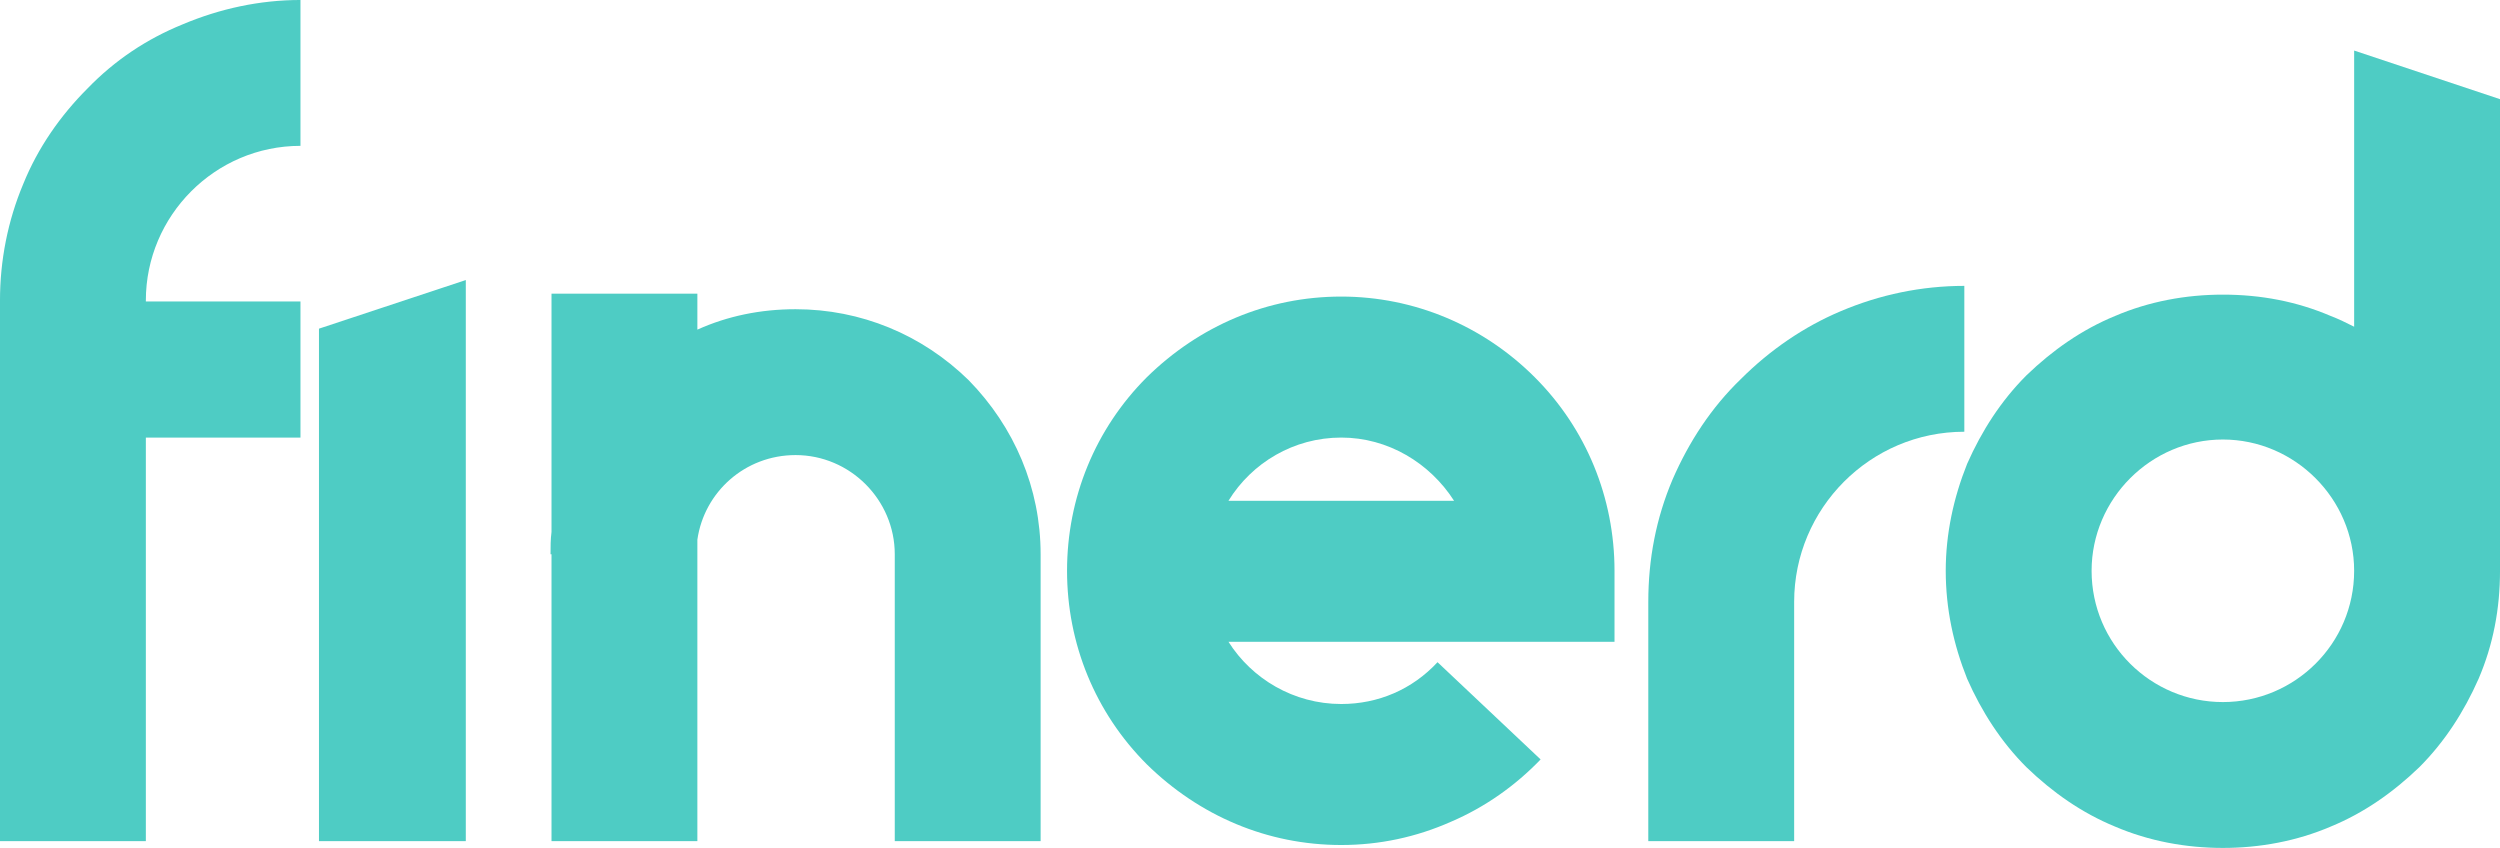 <svg xmlns:dc="http://purl.org/dc/elements/1.1/" xmlns:cc="http://creativecommons.org/ns#" xmlns:rdf="http://www.w3.org/1999/02/22-rdf-syntax-ns#" xmlns:svg="http://www.w3.org/2000/svg" xmlns="http://www.w3.org/2000/svg" xmlns:xlink="http://www.w3.org/1999/xlink" id="svg394448" version="1.1" viewBox="273.21 303.01 477.58 161.98">
  <defs id="defs394452"/>
  <linearGradient spreadMethod="pad" y2="30%" x2="-10%" y1="120%" x1="30%" id="3d_gradient2-logo-8aeb3ec3-4943-406a-9e6c-844365cb3d76">
    <stop id="stop394429" stop-opacity="1" stop-color="#ffffff" offset="0%"/>
    <stop id="stop394431" stop-opacity="1" stop-color="#000000" offset="100%"/>
  </linearGradient>
  <linearGradient gradientTransform="rotate(-30)" spreadMethod="pad" y2="30%" x2="-10%" y1="120%" x1="30%" id="3d_gradient3-logo-8aeb3ec3-4943-406a-9e6c-844365cb3d76">
    <stop id="stop394434" stop-opacity="1" stop-color="#ffffff" offset="0%"/>
    <stop id="stop394436" stop-opacity="1" stop-color="#cccccc" offset="50%"/>
    <stop id="stop394438" stop-opacity="1" stop-color="#000000" offset="100%"/>
  </linearGradient>
  <g id="logo-group">
    <image xlink:href="" id="container" x="272" y="144" width="480" height="480" style="display: none;" transform="translate(0 0)"/>
    <g id="logo-center" transform="translate(1.1368683772161603e-13 0)">
      <image xlink:href="" id="icon_container" style="display: none;" x="0" y="0"/>
      <g id="slogan" style="font-style:normal;font-weight:400;font-size:32px;line-height:1;font-family:Montserrat;font-variant-ligatures:none;text-align:center;text-anchor:middle" transform="translate(0 0)"/>
      <g id="title" style="font-style:normal;font-weight:700;font-size:72px;line-height:1;font-family:'Brandmark1 Bold';font-variant-ligatures:normal;text-align:center;text-anchor:middle" transform="translate(0 0)">
        <path id="path394457" style="font-style:normal;font-weight:700;font-size:72px;line-height:1;font-family:'Brandmark1 Bold';font-variant-ligatures:normal;text-align:center;text-anchor:middle" d="m 430.847,-37.44 v -0.072 c 0,-6.264 5.112,-11.448 11.448,-11.448 v -10.8 c -3.024,0 -5.976,0.648 -8.712,1.8 -2.664,1.08 -5.04,2.664 -7.056,4.752 -2.016,2.016 -3.672,4.392 -4.752,7.056 -1.152,2.736 -1.728,5.688 -1.728,8.64 V 2.52 h 10.8 v -29.88 h 11.448 v -10.08 z" stroke-width="0" stroke-linejoin="miter" stroke-miterlimit="2" fill="#4eccc4" stroke="#4eccc4" transform="translate(0 347.429) translate(273.208 -44.421) scale(2.58) translate(-420.047 59.76)"/>
        <path id="path394459" style="font-style:normal;font-weight:700;font-size:72px;line-height:1;font-family:'Brandmark1 Bold';font-variant-ligatures:normal;text-align:center;text-anchor:middle" d="m 443.665,2.52 h 10.872 v -41.544 l -10.872,3.6 z" stroke-width="0" stroke-linejoin="miter" stroke-miterlimit="2" fill="#4eccc4" stroke="#4eccc4" transform="translate(0 347.429) translate(334.144 9.078) scale(2.58) translate(-443.665 39.024)"/>
        <path id="path394461" style="font-style:normal;font-weight:700;font-size:72px;line-height:1;font-family:'Brandmark1 Bold';font-variant-ligatures:normal;text-align:center;text-anchor:middle" d="m 491.771,-31.608 c -3.456,-3.384 -7.992,-5.256 -12.816,-5.256 -2.592,0 -5.04,0.504 -7.272,1.512 v -2.664 h -10.8 v 17.64 c -0.072,0.576 -0.072,1.08 -0.072,1.656 h 0.072 V 2.52 h 10.8 V -19.8 c 0.504,-3.528 3.528,-6.264 7.272,-6.264 4.032,0 7.344,3.312 7.344,7.344 V 2.52 h 10.8 v -21.24 c 0,-4.896 -1.944,-9.432 -5.328,-12.888 z" stroke-width="0" stroke-linejoin="miter" stroke-miterlimit="2" fill="#4eccc4" stroke="#4eccc4" transform="translate(0 347.429) translate(378.38 11.679) scale(2.58) translate(-460.811 38.016)"/>
        <path id="path394463" style="font-style:normal;font-weight:700;font-size:72px;line-height:1;font-family:'Brandmark1 Bold';font-variant-ligatures:normal;text-align:center;text-anchor:middle" d="m 519.36,2.808 c 2.808,0 5.544,-0.576 8.136,-1.728 2.52,-1.08 4.752,-2.664 6.624,-4.608 l -7.632,-7.2 c -1.872,2.016 -4.392,3.096 -7.128,3.096 -3.528,0 -6.624,-1.872 -8.352,-4.608 h 28.584 v -5.256 c 0,-5.4 -2.088,-10.512 -5.904,-14.328 -3.816,-3.816 -8.928,-5.976 -14.328,-5.976 -5.472,0 -10.512,2.16 -14.4,5.976 -3.816,3.816 -5.904,8.928 -5.904,14.328 0,5.4 2.088,10.512 5.904,14.328 3.888,3.816 8.928,5.976 14.4,5.976 z m -8.352,-25.488 c 1.728,-2.808 4.824,-4.68 8.352,-4.68 3.456,0 6.552,1.872 8.352,4.68 z" stroke-width="0" stroke-linejoin="miter" stroke-miterlimit="2" fill="#4eccc4" stroke="#4eccc4" transform="translate(0 347.429) translate(477.051 12.236) scale(2.58) translate(-499.056 37.8)"/>
        <path id="path394465" style="font-style:normal;font-weight:700;font-size:72px;line-height:1;font-family:'Brandmark1 Bold';font-variant-ligatures:normal;text-align:center;text-anchor:middle" d="m 552.893,2.52 v 0 -17.712 c 0,-6.912 5.616,-12.6 12.6,-12.6 v -10.8 c -3.168,0 -6.264,0.648 -9.144,1.872 -2.736,1.152 -5.256,2.88 -7.416,5.04 -2.16,2.088 -3.816,4.608 -5.04,7.416 -1.224,2.88 -1.8,5.904 -1.8,9.072 V 2.52 Z" stroke-width="0" stroke-linejoin="miter" stroke-miterlimit="2" fill="#4eccc4" stroke="#4eccc4" transform="translate(0 347.429) translate(588.086 10.193) scale(2.58) translate(-542.093 38.592)"/>
        <path id="path394467" style="font-style:normal;font-weight:700;font-size:72px;line-height:1;font-family:'Brandmark1 Bold';font-variant-ligatures:normal;text-align:center;text-anchor:middle" d="m 565.701,-9.504 c 1.08,2.448 2.52,4.68 4.392,6.552 1.944,1.872 4.104,3.384 6.552,4.392 2.52,1.08 5.256,1.584 7.992,1.584 2.736,0 5.472,-0.504 7.992,-1.584 2.448,-1.008 4.608,-2.52 6.552,-4.392 1.872,-1.872 3.312,-4.104 4.392,-6.552 1.08,-2.52 1.584,-5.184 1.584,-7.992 v -34.92 l -10.8,-3.6 v 20.448 c -0.576,-0.288 -1.152,-0.576 -1.728,-0.792 -2.52,-1.08 -5.184,-1.584 -7.992,-1.584 -2.736,0 -5.472,0.504 -7.992,1.584 -2.448,1.008 -4.608,2.52 -6.552,4.392 -1.872,1.872 -3.312,4.104 -4.392,6.552 -1.008,2.52 -1.584,5.184 -1.584,7.92 0,2.808 0.576,5.472 1.584,7.992 z m 18.936,-17.712 c 5.328,0 9.72,4.392 9.72,9.72 0,5.4 -4.392,9.72 -9.72,9.72 -5.328,0 -9.72,-4.32 -9.72,-9.72 0,-5.328 4.392,-9.72 9.72,-9.72 z" stroke-width="0" stroke-linejoin="miter" stroke-miterlimit="2" fill="#4eccc4" stroke="#4eccc4" transform="translate(0 347.429) translate(644.908 -34.761) scale(2.58) translate(-564.117 56.016)"/>
      </g>
      <image xlink:href="" id="icon" style="display: none;" x="0" y="0"/>
    </g>
  </g>
</svg>